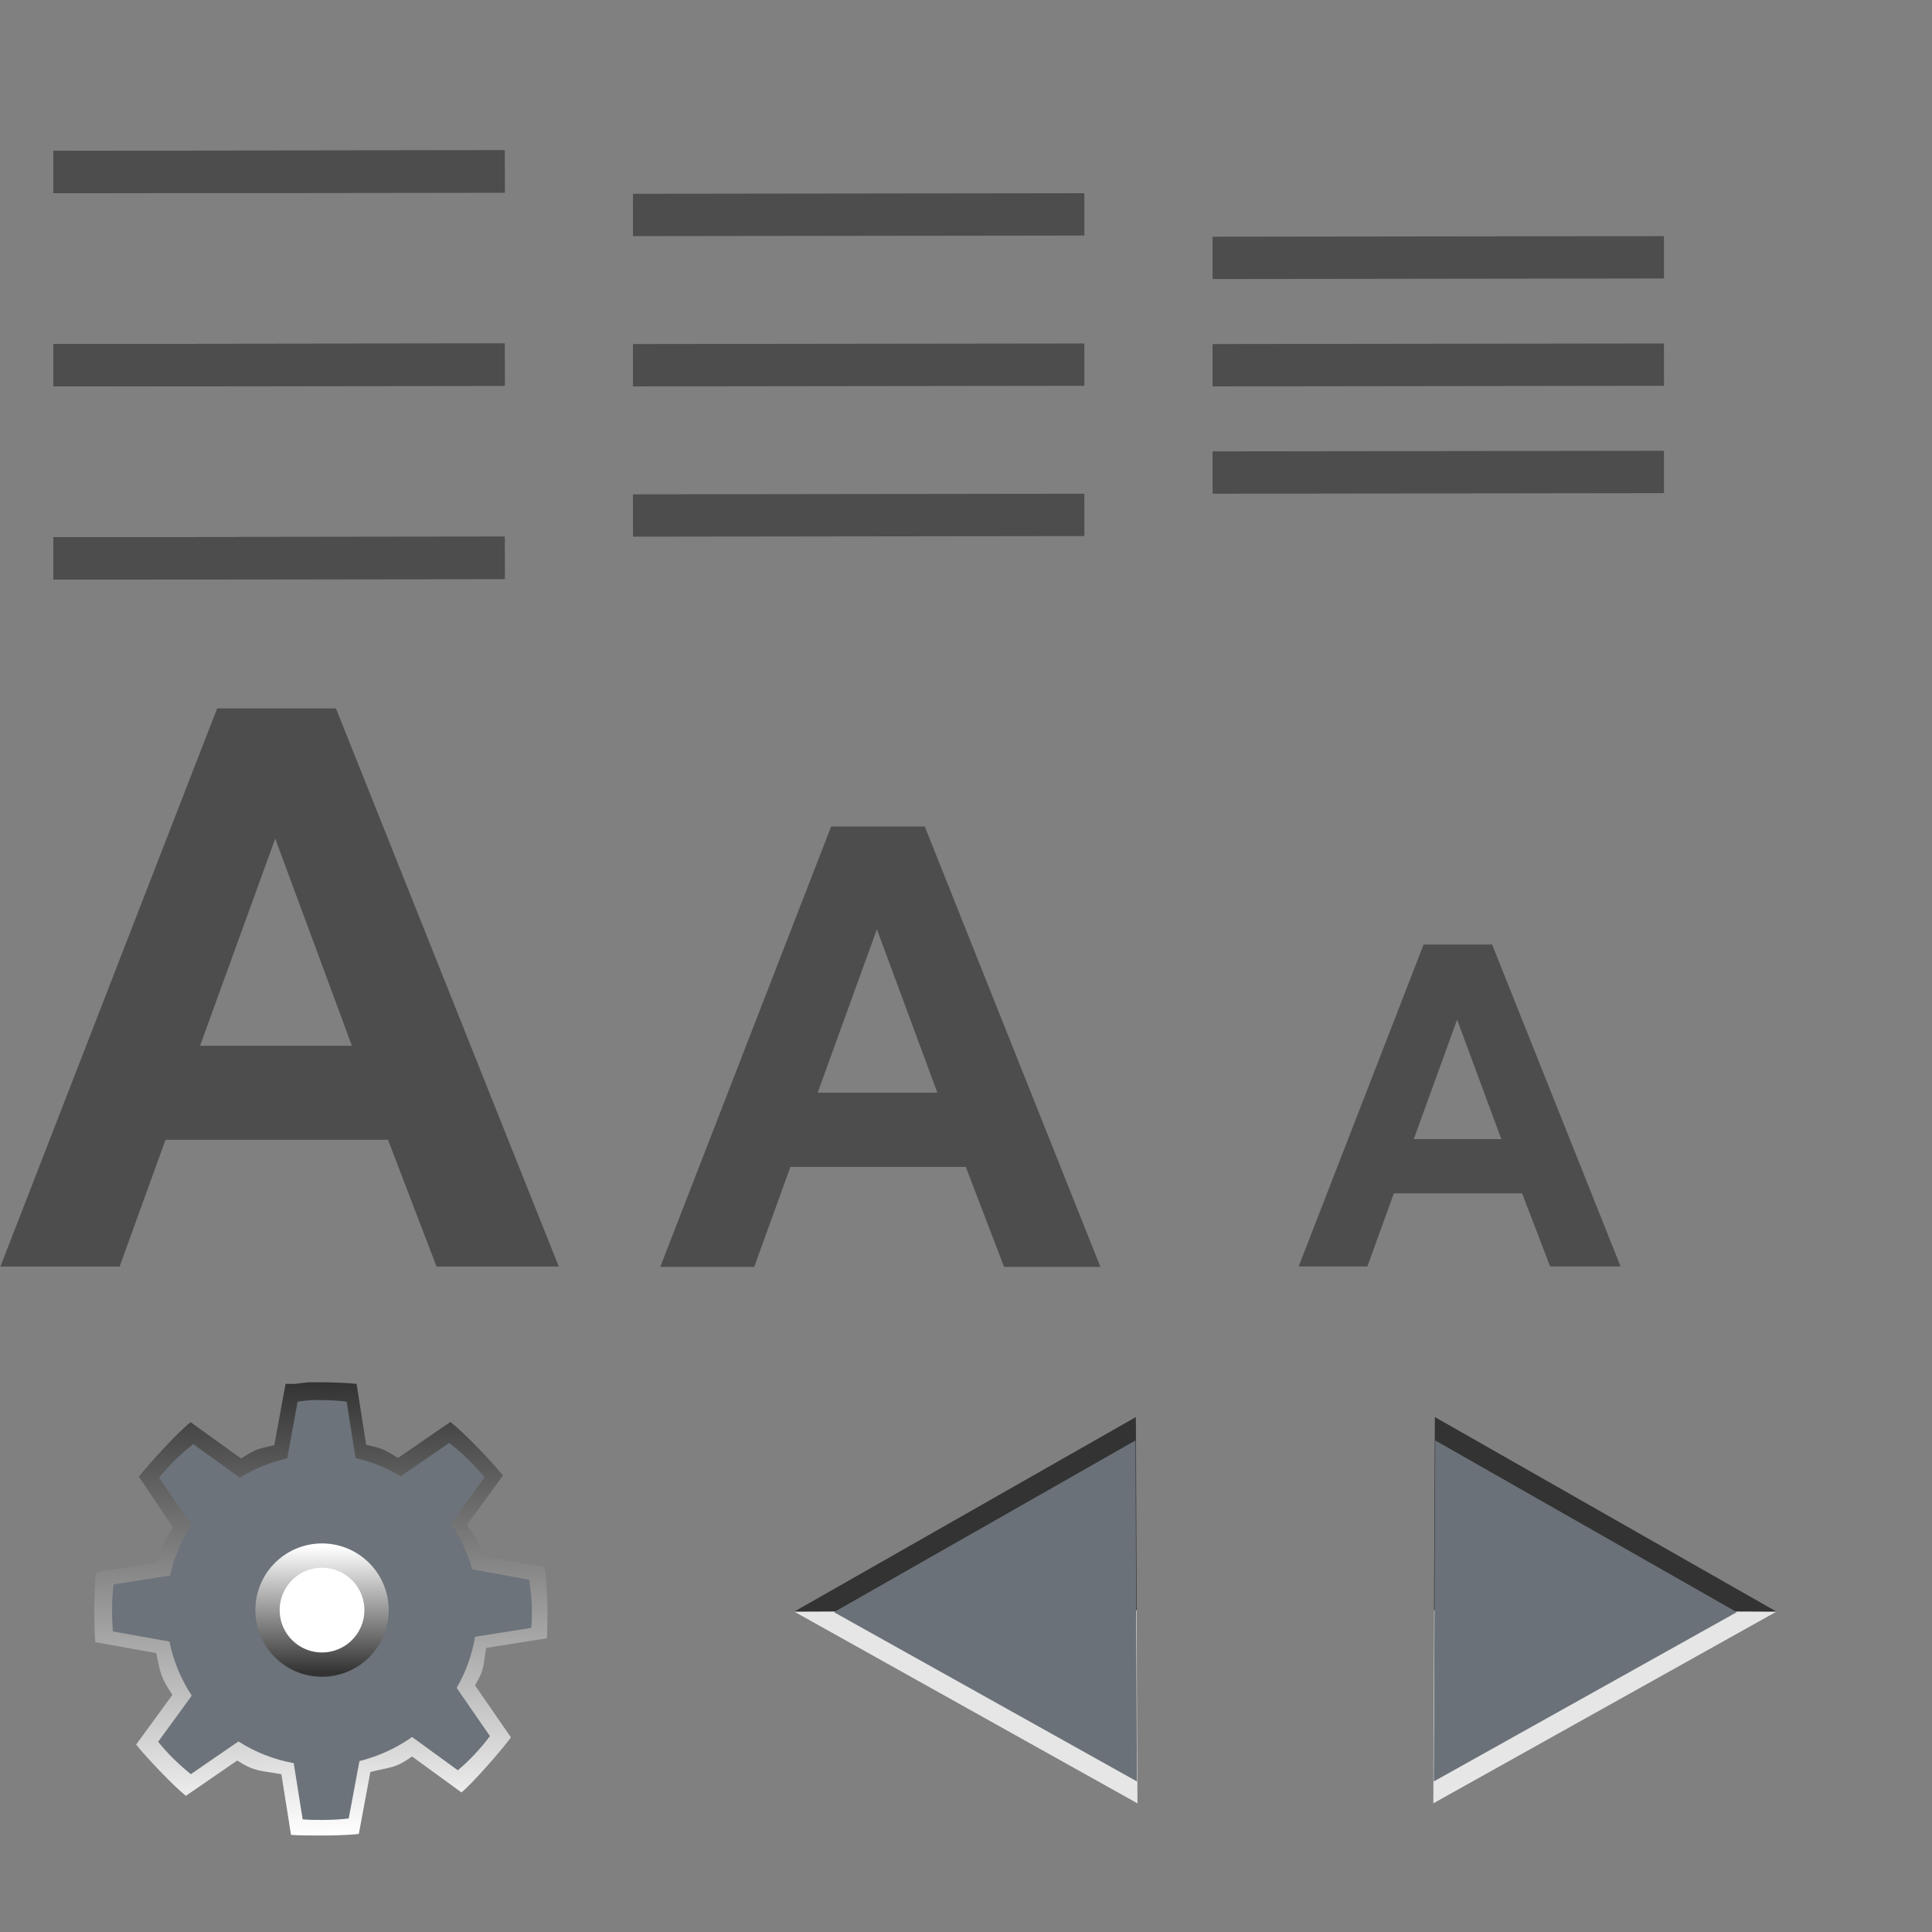 <?xml version="1.0" encoding="UTF-8" standalone="no"?>
<svg
   xmlns:dc="http://purl.org/dc/elements/1.1/"
   xmlns:cc="http://creativecommons.org/ns#"
   xmlns:rdf="http://www.w3.org/1999/02/22-rdf-syntax-ns#"
   xmlns:svg="http://www.w3.org/2000/svg"
   xmlns="http://www.w3.org/2000/svg"
   xmlns:xlink="http://www.w3.org/1999/xlink"
   xmlns:sodipodi="http://sodipodi.sourceforge.net/DTD/sodipodi-0.dtd"
   xmlns:inkscape="http://www.inkscape.org/namespaces/inkscape"
   width="180"
   height="180"
   id="svg3034"
   version="1.1"
   inkscape:version="0.48.4 r9939"
   sodipodi:docname="gear.svg"
   inkscape:export-filename="/Users/peter/Projects/PMC Reader/PMC Reader/Resources/gear@2x.png"
   inkscape:export-xdpi="90"
   inkscape:export-ydpi="90">
  <rect width="100%" height="100%" fill="#808080" stroke="none"/>
  <defs
     id="defs3043">
    <linearGradient
       id="linearGradient3792">
      <stop
         style="stop-color:#333333;stop-opacity:1;"
         offset="0"
         id="stop3794" />
      <stop
         style="stop-color:#ffffff;stop-opacity:1;"
         offset="1"
         id="stop3796" />
    </linearGradient>
    <linearGradient
       inkscape:collect="always"
       xlink:href="#linearGradient3792"
       id="linearGradient3798"
       x1="30"
       y1="9.403"
       x2="30.32"
       y2="50.533"
       gradientUnits="userSpaceOnUse"
       gradientTransform="matrix(1.03,0,0,1.03,-1,119)" />
    <linearGradient
       inkscape:collect="always"
       xlink:href="#linearGradient3792"
       id="linearGradient3901"
       x1="29.248"
       y1="155.23"
       x2="29.248"
       y2="147.484"
       gradientUnits="userSpaceOnUse" />
  </defs>
  <sodipodi:namedview
     pagecolor="#ffffff"
     bordercolor="#666666"
     borderopacity="1"
     objecttolerance="10"
     gridtolerance="10"
     guidetolerance="10"
     inkscape:pageopacity="0"
     inkscape:pageshadow="2"
     inkscape:window-width="1545"
     inkscape:window-height="1156"
     id="namedview3041"
     showgrid="false"
     inkscape:zoom="3.4565467"
     inkscape:cx="207.39104"
     inkscape:cy="122.77272"
     inkscape:window-x="55"
     inkscape:window-y="22"
     inkscape:window-maximized="0"
     inkscape:current-layer="svg3034" />
  <path
     label="Ebene 1"
     stroke-miterlimit="4"
     id="path3790"
     d="m 28.791,128.785 c -0.445,0.03 -0.878,0.099 -1.316,0.149 l -0.87,0 -1.047,5.712 c -1.706,0.388 -1.659,0.339 -3.103,1.235 l -4.695,-3.379 c -1.27,0.985 -3.806,3.823 -4.821,5.068 l 3.183,4.755 c -0.904,1.297 -0.893,1.642 -1.506,3.264 l -5.682,0.897 c -0.104,0.848 -0.15,2.566 -0.15,3.443 0,0.717 0.02,2.368 0.09,3.066 l 5.682,1.017 c 0.404,1.973 0.433,2.266 1.504,3.893 l -3.379,4.635 c 0.968,1.202 3.431,3.809 4.635,4.773 l 4.785,-3.29 c 1.672,1.067 2.092,0.908 4.115,1.277 l 0.897,5.652 c 0.637,0.058 2.132,0.06 2.785,0.06 0.921,0 2.642,-0.035 3.532,-0.149 l 1.077,-5.772 c 1.921,-0.478 2.315,-0.328 3.882,-1.443 l 4.606,3.35 c 1.194,-1.016 3.668,-3.873 4.612,-5.128 l -3.35,-4.845 c 0.907,-1.567 0.724,-1.643 1.043,-3.492 l 5.652,-0.897 c 0.05,-0.59 0.059,-2.105 0.059,-2.708 0,-1.047 -0.122,-2.915 -0.269,-3.921 l -5.742,-1.047 c -0.45,-1.662 -0.581,-1.464 -1.517,-2.858 l 3.379,-4.636 c -1.048,-1.281 -3.588,-3.978 -4.904,-4.983 l -4.875,3.35 c -1.401,-0.829 -1.329,-0.858 -2.966,-1.218 l -0.897,-5.682 c -0.816,-0.096 -2.481,-0.15 -3.323,-0.15 -0.228,0 -0.462,-0.006 -0.688,0 -0.11,0.003 -0.219,-0.006 -0.329,0 -0.03,0.002 -0.06,-0.002 -0.09,0 l 2.78e-4,2.9e-4 z m 0.778,14.534 c 0.109,-0.005 0.218,0 0.329,0 3.54,0 6.43,2.89 6.43,6.43 0,3.54 -2.89,6.4 -6.43,6.4 -3.54,0 -6.4,-2.86 -6.4,-6.4 0,-3.43 2.684,-6.258 6.071,-6.43 z"
     inkscape:connector-curvature="0"
     style="fill:url(#linearGradient3798);fill-opacity:1;fill-rule:nonzero;stroke:none"
     sodipodi:nodetypes="ccccccccccsccccccccsccccccccsccccccccsccccccssssc"
     inkscape:export-filename="/Users/peter/Projects/PMC Reader/PMC Reader/Resources/gear@2x.png"
     inkscape:export-xdpi="91.5"
     inkscape:export-ydpi="91.5" />
  <path
     style="fill:#6c737a;fill-opacity:1;fill-rule:nonzero;stroke:none"
     inkscape:connector-curvature="0"
     d="m 28.975,130.445 c -0.412,0.028 -0.814,0.092 -1.219,0.138 l -0.027,0 -0.97,5.291 c -1.58,0.36 -3.067,0.971 -4.405,1.801 l -4.349,-3.13 c -1.176,0.913 -2.246,1.977 -3.186,3.13 l 3.019,4.404 c -0.917,1.401 -1.606,3.001 -1.995,4.682 0,0.008 0,0.026 0,0.028 l -5.263,0.831 c -0.096,0.786 -0.139,1.598 -0.139,2.41 0,0.664 0.018,1.319 0.083,1.967 l 5.263,0.942 c 0.374,1.828 1.085,3.535 2.078,5.042 l -3.13,4.293 c 0.896,1.113 1.932,2.126 3.047,3.019 l 4.432,-3.047 c 1.549,0.988 3.278,1.681 5.152,2.022 l 0.831,5.235 c 0.59,0.054 1.196,0.056 1.801,0.056 0.853,0 1.668,-0.032 2.493,-0.138 l 0.997,-5.346 c 1.779,-0.443 3.451,-1.211 4.903,-2.244 l 4.266,3.103 c 1.106,-0.941 2.118,-2.023 2.992,-3.186 l -3.103,-4.488 c 0.84,-1.451 1.422,-3.052 1.717,-4.765 l 5.235,-0.831 c 0.046,-0.546 0.055,-1.076 0.055,-1.634 0,-0.97 -0.113,-1.921 -0.249,-2.853 l -5.319,-0.97 c -0.417,-1.539 -1.1,-2.975 -1.967,-4.266 l 3.13,-4.294 c -0.97,-1.186 -2.077,-2.283 -3.296,-3.213 l -4.515,3.103 c -1.298,-0.768 -2.694,-1.356 -4.211,-1.69 l -0.831,-5.263 c -0.756,-0.089 -1.519,-0.139 -2.299,-0.139 -0.211,0 -0.428,-0.006 -0.637,0 -0.102,0.003 -0.203,-0.006 -0.305,0 -0.027,0.002 -0.056,-0.002 -0.083,0 l 2.58e-4,2.6e-4 z m 0.72,13.463 c 0.101,-0.005 0.202,0 0.305,0 3.279,0 5.956,2.677 5.956,5.956 0,3.279 -2.677,5.928 -5.956,5.928 -3.279,0 -5.928,-2.649 -5.928,-5.928 0,-3.177 2.486,-5.797 5.623,-5.956 z"
     id="imagebot_3"
     stroke-miterlimit="4"
     label="Ebene 1"
     inkscape:export-filename="/Users/peter/Projects/PMC Reader/PMC Reader/Resources/gear@2x.png"
     inkscape:export-xdpi="91.5"
     inkscape:export-ydpi="91.5" />
  <rect
     style="fill:none;stroke:none;stroke-width:0.984"
     id="rect2995"
     width="59.016"
     height="59.016"
     x="0.492"
     y="120.492"
     inkscape:export-filename="/Users/peter/Projects/PMC Reader/PMC Reader/Resources/gear@2x.png"
     inkscape:export-xdpi="91.5"
     inkscape:export-ydpi="91.5" />
  <rect
     y="120.492"
     x="60.492"
     height="59.016"
     width="59.016"
     id="rect3767"
     style="fill:none;"
     inkscape:export-filename="/Users/peter/Projects/PMC Reader/PMC Reader/Resources/back@2x.png"
     inkscape:export-xdpi="91.5"
     inkscape:export-ydpi="91.5" />
  <g
     id="g3901"
     transform="matrix(0.941,0,0,1.059,5.294,-8.824)"
     inkscape:export-filename="/Users/peter/Projects/PMC Reader/PMC Reader/Resources/back@2x.png"
     inkscape:export-xdpi="91.5"
     inkscape:export-ydpi="91.5">
    <path
       inkscape:connector-curvature="0"
       style="fill:#333333"
       inkscape:transform-center-x="0.043386852"
       inkscape:transform-center-y="2.4540739"
       d="M 106.836,133 106.918,150 107,167 90,158.562 73,150.123 89.918,141.562 z"
       id="path3867" />
    <path
       sodipodi:nodetypes="ccccc"
       id="path3877"
       d="M 106.918,150 107,167 90,158.562 73,150.123 z"
       inkscape:transform-center-y="2.4540739"
       inkscape:transform-center-x="0.043386852"
       style="fill:#e6e6e6"
       inkscape:connector-curvature="0" />
    <path
       inkscape:export-ydpi="45.75"
       inkscape:export-xdpi="45.75"
       inkscape:export-filename="/Users/peter/Projects/PMC Reader/PMC Reader/Resources/back.png"
       id="path3769"
       d="m 106.797,135.058 0.072,15 0.072,15 -15,-7.446 -15,-7.446 14.928,-7.554 z"
       inkscape:transform-center-y="2.1653576"
       inkscape:transform-center-x="0.038378219"
       style="fill:#6a7178"
       inkscape:connector-curvature="0" />
  </g>
  <rect
     inkscape:export-ydpi="45.75"
     inkscape:export-xdpi="45.75"
     inkscape:export-filename="/Users/peter/Projects/PMC Reader/PMC Reader/Resources/forward.png"
     style="fill:none"
     id="rect4030"
     width="59.016"
     height="59.016"
     x="-179.016"
     y="120.492"
     transform="scale(-1,1)" />
  <g
     inkscape:export-ydpi="45.75"
     inkscape:export-xdpi="45.75"
     inkscape:export-filename="/Users/peter/Projects/PMC Reader/PMC Reader/Resources/forward.png"
     transform="matrix(-0.941,0,0,1.059,234.214,-8.824)"
     id="g4032">
    <path
       id="path4034"
       d="M 106.836,133 106.918,150 107,167 90,158.562 73,150.123 89.918,141.562 z"
       inkscape:transform-center-y="2.4540739"
       inkscape:transform-center-x="0.043386852"
       style="fill:#333333"
       inkscape:connector-curvature="0" />
    <path
       inkscape:connector-curvature="0"
       style="fill:#e6e6e6"
       inkscape:transform-center-x="0.043386852"
       inkscape:transform-center-y="2.4540739"
       d="M 106.918,150 107,167 90,158.562 73,150.123 z"
       id="path4036"
       sodipodi:nodetypes="ccccc" />
    <path
       inkscape:connector-curvature="0"
       style="fill:#6a7178"
       inkscape:transform-center-x="0.038378219"
       inkscape:transform-center-y="2.1653576"
       d="m 106.797,135.058 0.072,15 0.072,15 -15,-7.446 -15,-7.446 14.928,-7.554 z"
       id="path4038"
       inkscape:export-filename="/Users/peter/Projects/PMC Reader/PMC Reader/Resources/back.png"
       inkscape:export-xdpi="45.75"
       inkscape:export-ydpi="45.75" />
  </g>
  <g
     style="font-size:40px;font-style:normal;font-variant:normal;font-weight:normal;font-stretch:normal;line-height:125%;letter-spacing:0px;word-spacing:0px;fill:#4d4d4d;fill-opacity:1;stroke:none;font-family:Arial;-inkscape-font-specification:Arial"
     id="text4121"
     transform="matrix(1.006,0,0,1.009,-76.16,49.03)"
     inkscape:export-filename="/Users/peter/Projects/PMC Reader/PMC Reader/Resources/fontsizel.png"
     inkscape:export-xdpi="45"
     inkscape:export-ydpi="45">
    <path
       d="m 127.457,68.359 -11.32,0 -4.5,-11.707 -20.602,0 -4.254,11.707 -11.039,0 20.074,-51.539 11.004,0 20.637,51.539 m -19.16,-20.391 -7.102,-19.125 -6.961,19.125 14.062,0"
       style="font-size:72px;font-weight:bold;fill:#4d4d4d;fill-opacity:1;stroke:none;-inkscape-font-specification:Arial Bold"
       id="path4126"
       inkscape:connector-curvature="0" />
  </g>
  <g
     transform="matrix(0.793,0,0,0.796,1.451,63.62)"
     id="g4128"
     style="font-size:40px;font-style:normal;font-variant:normal;font-weight:normal;font-stretch:normal;line-height:125%;letter-spacing:0px;word-spacing:0px;fill:#4d4d4d;fill-opacity:1;stroke:none;font-family:Arial;-inkscape-font-specification:Arial"
     inkscape:export-filename="/Users/peter/Projects/PMC Reader/PMC Reader/Resources/fontsizem@2x.png"
     inkscape:export-xdpi="91.5"
     inkscape:export-ydpi="91.5">
    <path
       inkscape:connector-curvature="0"
       id="path4130"
       style="font-size:72px;font-weight:bold;fill:#4d4d4d;fill-opacity:1;stroke:none;-inkscape-font-specification:Arial Bold"
       d="m 127.457,68.359 -11.32,0 -4.5,-11.707 -20.602,0 -4.254,11.707 -11.039,0 20.074,-51.539 11.004,0 20.637,51.539 m -19.16,-20.391 -7.102,-19.125 -6.961,19.125 14.062,0" />
  </g>
  <g
     transform="matrix(0.58,0,0,0.582,77.062,78.21)"
     id="g4132"
     style="font-size:40px;font-style:normal;font-variant:normal;font-weight:normal;font-stretch:normal;line-height:125%;letter-spacing:0px;word-spacing:0px;fill:#4d4d4d;fill-opacity:1;stroke:none;font-family:Arial;-inkscape-font-specification:Arial"
     inkscape:export-filename="/Users/peter/Projects/PMC Reader/PMC Reader/Resources/fontsizes.png"
     inkscape:export-xdpi="45.75"
     inkscape:export-ydpi="45.75">
    <path
       inkscape:connector-curvature="0"
       id="path4134"
       style="font-size:72px;font-weight:bold;fill:#4d4d4d;fill-opacity:1;stroke:none;-inkscape-font-specification:Arial Bold"
       d="m 127.457,68.359 -11.32,0 -4.5,-11.707 -20.602,0 -4.254,11.707 -11.039,0 20.074,-51.539 11.004,0 20.637,51.539 m -19.16,-20.391 -7.102,-19.125 -6.961,19.125 14.062,0" />
  </g>
  <rect
     y="66.426"
     x="0.426"
     height="51.148"
     width="51.148"
     id="rect4136"
     style="fill:none"
     inkscape:export-filename="/Users/peter/Projects/PMC Reader/PMC Reader/Resources/fontsizel.png"
     inkscape:export-xdpi="45"
     inkscape:export-ydpi="45" />
  <rect
     style="fill:none"
     id="rect4138"
     width="51.148"
     height="51.148"
     x="56.426"
     y="66.426"
     inkscape:export-filename="/Users/peter/Projects/PMC Reader/PMC Reader/Resources/fontsizem@2x.png"
     inkscape:export-xdpi="91.5"
     inkscape:export-ydpi="91.5" />
  <rect
     y="66.426"
     x="110.426"
     height="51.148"
     width="51.148"
     id="rect4140"
     style="fill:none"
     inkscape:export-filename="/Users/peter/Projects/PMC Reader/PMC Reader/Resources/fontsizes.png"
     inkscape:export-xdpi="45.75"
     inkscape:export-ydpi="45.75" />
  <rect
     inkscape:export-ydpi="91.5"
     inkscape:export-xdpi="91.5"
     inkscape:export-filename="/Users/peter/Projects/PMC Reader/PMC Reader/Resources/lineheight3@2x.png"
     style="fill:none;"
     id="rect4146"
     width="51.148"
     height="51.148"
     x="0.426"
     y="8.426" />
  <path
     style="fill:none;stroke:#4d4d4d;stroke-width:3.945px;stroke-linecap:butt;stroke-linejoin:miter;stroke-opacity:1"
     d="M 4.973,16.027 47.027,15.973"
     id="path4152"
     inkscape:connector-curvature="0"
     sodipodi:nodetypes="cc"
     inkscape:export-filename="/Users/peter/Projects/PMC Reader/PMC Reader/Resources/lineheight3@2x.png"
     inkscape:export-xdpi="91.5"
     inkscape:export-ydpi="91.5" />
  <path
     sodipodi:nodetypes="cc"
     inkscape:connector-curvature="0"
     id="path4154"
     d="M 4.973,34.027 47.027,33.973"
     style="fill:none;stroke:#4d4d4d;stroke-width:3.945px;stroke-linecap:butt;stroke-linejoin:miter;stroke-opacity:1"
     inkscape:export-filename="/Users/peter/Projects/PMC Reader/PMC Reader/Resources/lineheight3@2x.png"
     inkscape:export-xdpi="91.5"
     inkscape:export-ydpi="91.5" />
  <path
     style="fill:none;stroke:#4d4d4d;stroke-width:3.945px;stroke-linecap:butt;stroke-linejoin:miter;stroke-opacity:1"
     d="M 4.973,52.027 47.027,51.973"
     id="path4156"
     inkscape:connector-curvature="0"
     sodipodi:nodetypes="cc"
     inkscape:export-filename="/Users/peter/Projects/PMC Reader/PMC Reader/Resources/lineheight3@2x.png"
     inkscape:export-xdpi="91.5"
     inkscape:export-ydpi="91.5" />
  <rect
     y="8.426"
     x="54.426"
     height="51.148"
     width="51.148"
     id="rect4163"
     style="fill:none;"
     inkscape:export-filename="/Users/peter/Projects/PMC Reader/PMC Reader/Resources/lineheight2.png"
     inkscape:export-xdpi="45.75"
     inkscape:export-ydpi="45.75" />
  <path
     sodipodi:nodetypes="cc"
     inkscape:connector-curvature="0"
     id="path4167"
     d="M 58.973,20.027 101.027,19.973"
     style="fill:none;stroke:#4d4d4d;stroke-width:3.945px;stroke-linecap:butt;stroke-linejoin:miter;stroke-opacity:1"
     inkscape:export-filename="/Users/peter/Projects/PMC Reader/PMC Reader/Resources/lineheight2.png"
     inkscape:export-xdpi="45.75"
     inkscape:export-ydpi="45.75" />
  <path
     style="fill:none;stroke:#4d4d4d;stroke-width:3.945px;stroke-linecap:butt;stroke-linejoin:miter;stroke-opacity:1"
     d="M 58.973,34.027 101.027,33.973"
     id="path4169"
     inkscape:connector-curvature="0"
     sodipodi:nodetypes="cc"
     inkscape:export-filename="/Users/peter/Projects/PMC Reader/PMC Reader/Resources/lineheight2.png"
     inkscape:export-xdpi="45.75"
     inkscape:export-ydpi="45.75" />
  <path
     sodipodi:nodetypes="cc"
     inkscape:connector-curvature="0"
     id="path4171"
     d="M 58.973,48.027 101.027,47.973"
     style="fill:none;stroke:#4d4d4d;stroke-width:3.945px;stroke-linecap:butt;stroke-linejoin:miter;stroke-opacity:1"
     inkscape:export-filename="/Users/peter/Projects/PMC Reader/PMC Reader/Resources/lineheight2.png"
     inkscape:export-xdpi="45.75"
     inkscape:export-ydpi="45.75" />
  <rect
     inkscape:export-ydpi="91.5"
     inkscape:export-xdpi="91.5"
     inkscape:export-filename="/Users/peter/Projects/PMC Reader/PMC Reader/Resources/lineheight1@2x.png"
     style="fill:none;"
     id="rect4173"
     width="51.148"
     height="51.148"
     x="108.426"
     y="8.426" />
  <path
     style="fill:none;stroke:#4d4d4d;stroke-width:3.945px;stroke-linecap:butt;stroke-linejoin:miter;stroke-opacity:1"
     d="m 112.973,24.027 42.055,-0.055"
     id="path4177"
     inkscape:connector-curvature="0"
     sodipodi:nodetypes="cc"
     inkscape:export-filename="/Users/peter/Projects/PMC Reader/PMC Reader/Resources/lineheight1@2x.png"
     inkscape:export-xdpi="91.5"
     inkscape:export-ydpi="91.5" />
  <path
     sodipodi:nodetypes="cc"
     inkscape:connector-curvature="0"
     id="path4179"
     d="m 112.973,34.027 42.055,-0.055"
     style="fill:none;stroke:#4d4d4d;stroke-width:3.945px;stroke-linecap:butt;stroke-linejoin:miter;stroke-opacity:1"
     inkscape:export-filename="/Users/peter/Projects/PMC Reader/PMC Reader/Resources/lineheight1@2x.png"
     inkscape:export-xdpi="91.5"
     inkscape:export-ydpi="91.5" />
  <path
     style="fill:none;stroke:#4d4d4d;stroke-width:3.945px;stroke-linecap:butt;stroke-linejoin:miter;stroke-opacity:1"
     d="m 112.973,44.027 42.055,-0.055"
     id="path4181"
     inkscape:connector-curvature="0"
     sodipodi:nodetypes="cc"
     inkscape:export-filename="/Users/peter/Projects/PMC Reader/PMC Reader/Resources/lineheight1@2x.png"
     inkscape:export-xdpi="91.5"
     inkscape:export-ydpi="91.5" />
  <rect
     y="-56.426"
     x="0.426"
     height="52"
     width="52"
     id="rect4192"
     style="fill:none"
     inkscape:export-filename="/Users/peter/Projects/PMC Reader/PMC Reader/Resources/margin1.png"
     inkscape:export-xdpi="44.990002"
     inkscape:export-ydpi="44.990002" />
  <rect
     style="fill:none;stroke:#4d4d4d;stroke-width:2.854;stroke-miterlimit:4;stroke-dasharray:none"
     id="rect4216"
     width="49.146"
     height="27.146"
     x="1.853"
     y="-43.999"
     inkscape:export-filename="/Users/peter/Projects/PMC Reader/PMC Reader/Resources/margin1.png"
     inkscape:export-xdpi="44.990002"
     inkscape:export-ydpi="44.990002" />
  <rect
     y="-44.172"
     x="7.68"
     height="27.492"
     width="37.492"
     id="rect4218"
     style="fill:#4d4d4d;stroke:#4d4d4d;stroke-width:2.508;stroke-miterlimit:4;stroke-dasharray:none"
     inkscape:export-filename="/Users/peter/Projects/PMC Reader/PMC Reader/Resources/margin1.png"
     inkscape:export-xdpi="44.990002"
     inkscape:export-ydpi="44.990002" />
  <rect
     inkscape:export-ydpi="44.990002"
     inkscape:export-xdpi="44.990002"
     inkscape:export-filename="/Users/peter/Projects/PMC Reader/PMC Reader/Resources/margin2.png"
     style="fill:none"
     id="rect4220"
     width="52"
     height="52"
     x="56.426"
     y="-56.426" />
  <rect
     y="-43.999"
     x="57.853"
     height="27.146"
     width="49.146"
     id="rect4222"
     style="fill:none;stroke:#4d4d4d;stroke-width:2.854;stroke-miterlimit:4;stroke-dasharray:none"
     inkscape:export-filename="/Users/peter/Projects/PMC Reader/PMC Reader/Resources/margin2.png"
     inkscape:export-xdpi="44.990002"
     inkscape:export-ydpi="44.990002" />
  <rect
     style="fill:#4d4d4d;stroke:#4d4d4d;stroke-width:2.245;stroke-miterlimit:4;stroke-dasharray:none"
     id="rect4224"
     width="29.755"
     height="27.755"
     x="67.549"
     y="-44.304"
     inkscape:export-filename="/Users/peter/Projects/PMC Reader/PMC Reader/Resources/margin2.png"
     inkscape:export-xdpi="44.990002"
     inkscape:export-ydpi="44.990002" />
  <rect
     y="-56.426"
     x="110.426"
     height="52"
     width="52"
     id="rect4226"
     style="fill:none"
     inkscape:export-filename="/Users/peter/Projects/PMC Reader/PMC Reader/Resources/margin3.png"
     inkscape:export-xdpi="44.990002"
     inkscape:export-ydpi="44.990002" />
  <rect
     style="fill:none;stroke:#4d4d4d;stroke-width:2.854;stroke-miterlimit:4;stroke-dasharray:none"
     id="rect4228"
     width="49.146"
     height="27.146"
     x="111.853"
     y="-43.999"
     inkscape:export-filename="/Users/peter/Projects/PMC Reader/PMC Reader/Resources/margin3.png"
     inkscape:export-xdpi="44.990002"
     inkscape:export-ydpi="44.990002" />
  <rect
     y="-44.455"
     x="125.398"
     height="28.057"
     width="22.057"
     id="rect4230"
     style="fill:#4d4d4d;stroke:#4d4d4d;stroke-width:1.943;stroke-miterlimit:4;stroke-dasharray:none"
     inkscape:export-filename="/Users/peter/Projects/PMC Reader/PMC Reader/Resources/margin3.png"
     inkscape:export-xdpi="44.990002"
     inkscape:export-ydpi="44.990002" />
  <rect
     inkscape:export-ydpi="90"
     inkscape:export-xdpi="90"
     inkscape:export-filename="/Users/peter/Projects/PMC Reader/PMC Reader/Resources/background@2x.png"
     style="fill:none"
     id="rect4232"
     width="52"
     height="52"
     x="0.426"
     y="-124.426" />
  <rect
     inkscape:export-ydpi="90"
     inkscape:export-xdpi="90"
     inkscape:export-filename="/Users/peter/Projects/PMC Reader/PMC Reader/Resources/background@2x.png"
     style="fill:#4d4d4d;stroke:#4d4d4d;stroke-width:2.947;stroke-miterlimit:4;stroke-dasharray:none"
     id="rect4236"
     width="43.053"
     height="33.053"
     x="4.9"
     y="-114.953" />
  <rect
     y="-124.426"
     x="90.426"
     height="52"
     width="52"
     id="rect4238"
     style="fill:none"
     inkscape:export-filename="/Users/peter/Projects/PMC Reader/PMC Reader/Resources/background3.png"
     inkscape:export-xdpi="45"
     inkscape:export-ydpi="45" />
  <rect
     y="-114.953"
     x="94.9"
     height="33.053"
     width="43.053"
     id="rect4240"
     style="fill:#000000;stroke:#000000;stroke-width:2.947;stroke-miterlimit:4;stroke-dasharray:none"
     inkscape:export-filename="/Users/peter/Projects/PMC Reader/PMC Reader/Resources/background3.png"
     inkscape:export-xdpi="45"
     inkscape:export-ydpi="45" />
  <rect
     inkscape:export-ydpi="90"
     inkscape:export-xdpi="90"
     inkscape:export-filename="/Users/peter/Projects/PMC Reader/PMC Reader/Resources/background1@2x.png"
     style="fill:none"
     id="rect4242"
     width="52"
     height="52"
     x="158.426"
     y="-124.426" />
  <rect
     inkscape:export-ydpi="90"
     inkscape:export-xdpi="90"
     inkscape:export-filename="/Users/peter/Projects/PMC Reader/PMC Reader/Resources/background1@2x.png"
     style="fill:#ffffff;stroke:#ffffff;stroke-width:2.947;stroke-miterlimit:4;stroke-dasharray:none"
     id="rect4244"
     width="43.053"
     height="33.053"
     x="162.9"
     y="-114.953" />
  <rect
     y="-124.426"
     x="214.426"
     height="52"
     width="52"
     id="rect4246"
     style="fill:none"
     inkscape:export-filename="/Users/peter/Projects/PMC Reader/PMC Reader/Resources/background2.png"
     inkscape:export-xdpi="45"
     inkscape:export-ydpi="45" />
  <rect
     y="-114.953"
     x="218.9"
     height="33.053"
     width="43.053"
     id="rect4248"
     style="fill:#f5efdc;stroke:#f5efdc;stroke-width:2.947;stroke-miterlimit:4;stroke-dasharray:none;fill-opacity:1;stroke-opacity:1"
     inkscape:export-filename="/Users/peter/Projects/PMC Reader/PMC Reader/Resources/background2.png"
     inkscape:export-xdpi="45"
     inkscape:export-ydpi="45" />
  <path
     sodipodi:type="arc"
     style="fill:#ffffff;fill-opacity:1;stroke:url(#linearGradient3901);stroke-width:1.5;stroke-miterlimit:4;stroke-opacity:1;stroke-dasharray:none"
     id="path3893"
     sodipodi:cx="29.219915"
     sodipodi:cy="151.39487"
     sodipodi:rx="3.3631833"
     sodipodi:ry="3.3631833"
     d="m 32.583,151.395 a 3.363,3.363 0 1 1 -6.726,0 3.363,3.363 0 1 1 6.726,0 z"
     transform="matrix(1.51,0,0,1.51,-14.12,-78.597)"
     inkscape:export-filename="/Users/peter/Projects/PMC Reader/PMC Reader/Resources/gear@2x.png"
     inkscape:export-xdpi="91.5"
     inkscape:export-ydpi="91.5" />
  <path
     inkscape:export-ydpi="91.5"
     inkscape:export-xdpi="91.5"
     inkscape:export-filename="/Users/peter/Projects/PMC Reader/PMC Reader/Resources/lineheight3@2x.png"
     sodipodi:nodetypes="cc"
     inkscape:connector-curvature="0"
     id="path3145"
     d="M 4.973,16.027 47.027,15.973"
     style="fill:none;stroke:#4d4d4d;stroke-width:3.945px;stroke-linecap:butt;stroke-linejoin:miter;stroke-opacity:1" />
  <path
     inkscape:export-ydpi="91.5"
     inkscape:export-xdpi="91.5"
     inkscape:export-filename="/Users/peter/Projects/PMC Reader/PMC Reader/Resources/lineheight3@2x.png"
     style="fill:none;stroke:#4d4d4d;stroke-width:3.945px;stroke-linecap:butt;stroke-linejoin:miter;stroke-opacity:1"
     d="M 4.973,34.027 47.027,33.973"
     id="path3147"
     inkscape:connector-curvature="0"
     sodipodi:nodetypes="cc" />
  <path
     inkscape:export-ydpi="91.5"
     inkscape:export-xdpi="91.5"
     inkscape:export-filename="/Users/peter/Projects/PMC Reader/PMC Reader/Resources/lineheight3@2x.png"
     sodipodi:nodetypes="cc"
     inkscape:connector-curvature="0"
     id="path3149"
     d="M 4.973,52.027 47.027,51.973"
     style="fill:none;stroke:#4d4d4d;stroke-width:3.945px;stroke-linecap:butt;stroke-linejoin:miter;stroke-opacity:1" />
  <g
     id="g3169"
     transform="translate(-5,-1.9898147e-6)">
    <path
       inkscape:export-ydpi="91.5"
       inkscape:export-xdpi="91.5"
       inkscape:export-filename="/Users/peter/Projects/PMC Reader/PMC Reader/Resources/lineheight3@2x.png"
       sodipodi:nodetypes="cccccc"
       inkscape:connector-curvature="0"
       id="path3151"
       d="m 239.027,15.973 -28.055,0.055 0,36 15.038,-0.027 13.017,-12.789 z"
       style="fill:none;stroke:#4d4d4d;stroke-width:3.945px;stroke-linecap:butt;stroke-linejoin:miter;stroke-opacity:1" />
    <path
       style="fill:none;stroke:#4d4d4d;stroke-width:3.945px;stroke-linecap:butt;stroke-linejoin:miter;stroke-opacity:1"
       d="m 238.562,39.62 -12.408,0.025 0,12.383"
       id="path3157"
       inkscape:connector-curvature="0"
       sodipodi:nodetypes="ccc"
       inkscape:export-filename="/Users/peter/Projects/PMC Reader/PMC Reader/Resources/lineheight3@2x.png"
       inkscape:export-xdpi="91.5"
       inkscape:export-ydpi="91.5" />
  </g>
  <g
     id="g3173"
     transform="translate(16,0)">
    <path
       style="fill:none;stroke:#4d4d4d;stroke-width:3.945px;stroke-linecap:butt;stroke-linejoin:miter;stroke-opacity:1"
       d="m 279.027,15.973 -24.055,0.055 0,30 3.038,-0.027"
       id="path3159"
       inkscape:connector-curvature="0"
       sodipodi:nodetypes="cccc"
       inkscape:export-filename="/Users/peter/Projects/PMC Reader/PMC Reader/Resources/lineheight3@2x.png"
       inkscape:export-xdpi="91.5"
       inkscape:export-ydpi="91.5" />
    <path
       inkscape:export-ydpi="91.5"
       inkscape:export-xdpi="91.5"
       inkscape:export-filename="/Users/peter/Projects/PMC Reader/PMC Reader/Resources/lineheight3@2x.png"
       sodipodi:nodetypes="cccccc"
       inkscape:connector-curvature="0"
       id="path3163"
       d="m 283.07,20.847 -22.055,0.055 0,31.125 9.038,-0.027 13.017,-12.789 z"
       style="fill:none;stroke:#4d4d4d;stroke-width:3.945px;stroke-linecap:butt;stroke-linejoin:miter;stroke-opacity:1" />
    <path
       style="fill:none;stroke:#4d4d4d;stroke-width:3.945px;stroke-linecap:butt;stroke-linejoin:miter;stroke-opacity:1"
       d="m 282.558,39.62 -12.499,0.025 0,12.383"
       id="path3165"
       inkscape:connector-curvature="0"
       sodipodi:nodetypes="ccc"
       inkscape:export-filename="/Users/peter/Projects/PMC Reader/PMC Reader/Resources/lineheight3@2x.png"
       inkscape:export-xdpi="91.5"
       inkscape:export-ydpi="91.5" />
  </g>
  <rect
     y="8.426"
     x="194.426"
     height="51.148"
     width="51.148"
     id="rect3167"
     style="fill:none"
     inkscape:export-filename="/Users/peter/Projects/PMC Reader/PMC Reader/Resources/lineheight1@2x.png"
     inkscape:export-xdpi="91.5"
     inkscape:export-ydpi="91.5" />
  <rect
     inkscape:export-ydpi="91.5"
     inkscape:export-xdpi="91.5"
     inkscape:export-filename="/Users/peter/Projects/PMC Reader/PMC Reader/Resources/lineheight1@2x.png"
     style="fill:none"
     id="rect3178"
     width="51.148"
     height="51.148"
     x="259.448"
     y="8.426" />
</svg>
